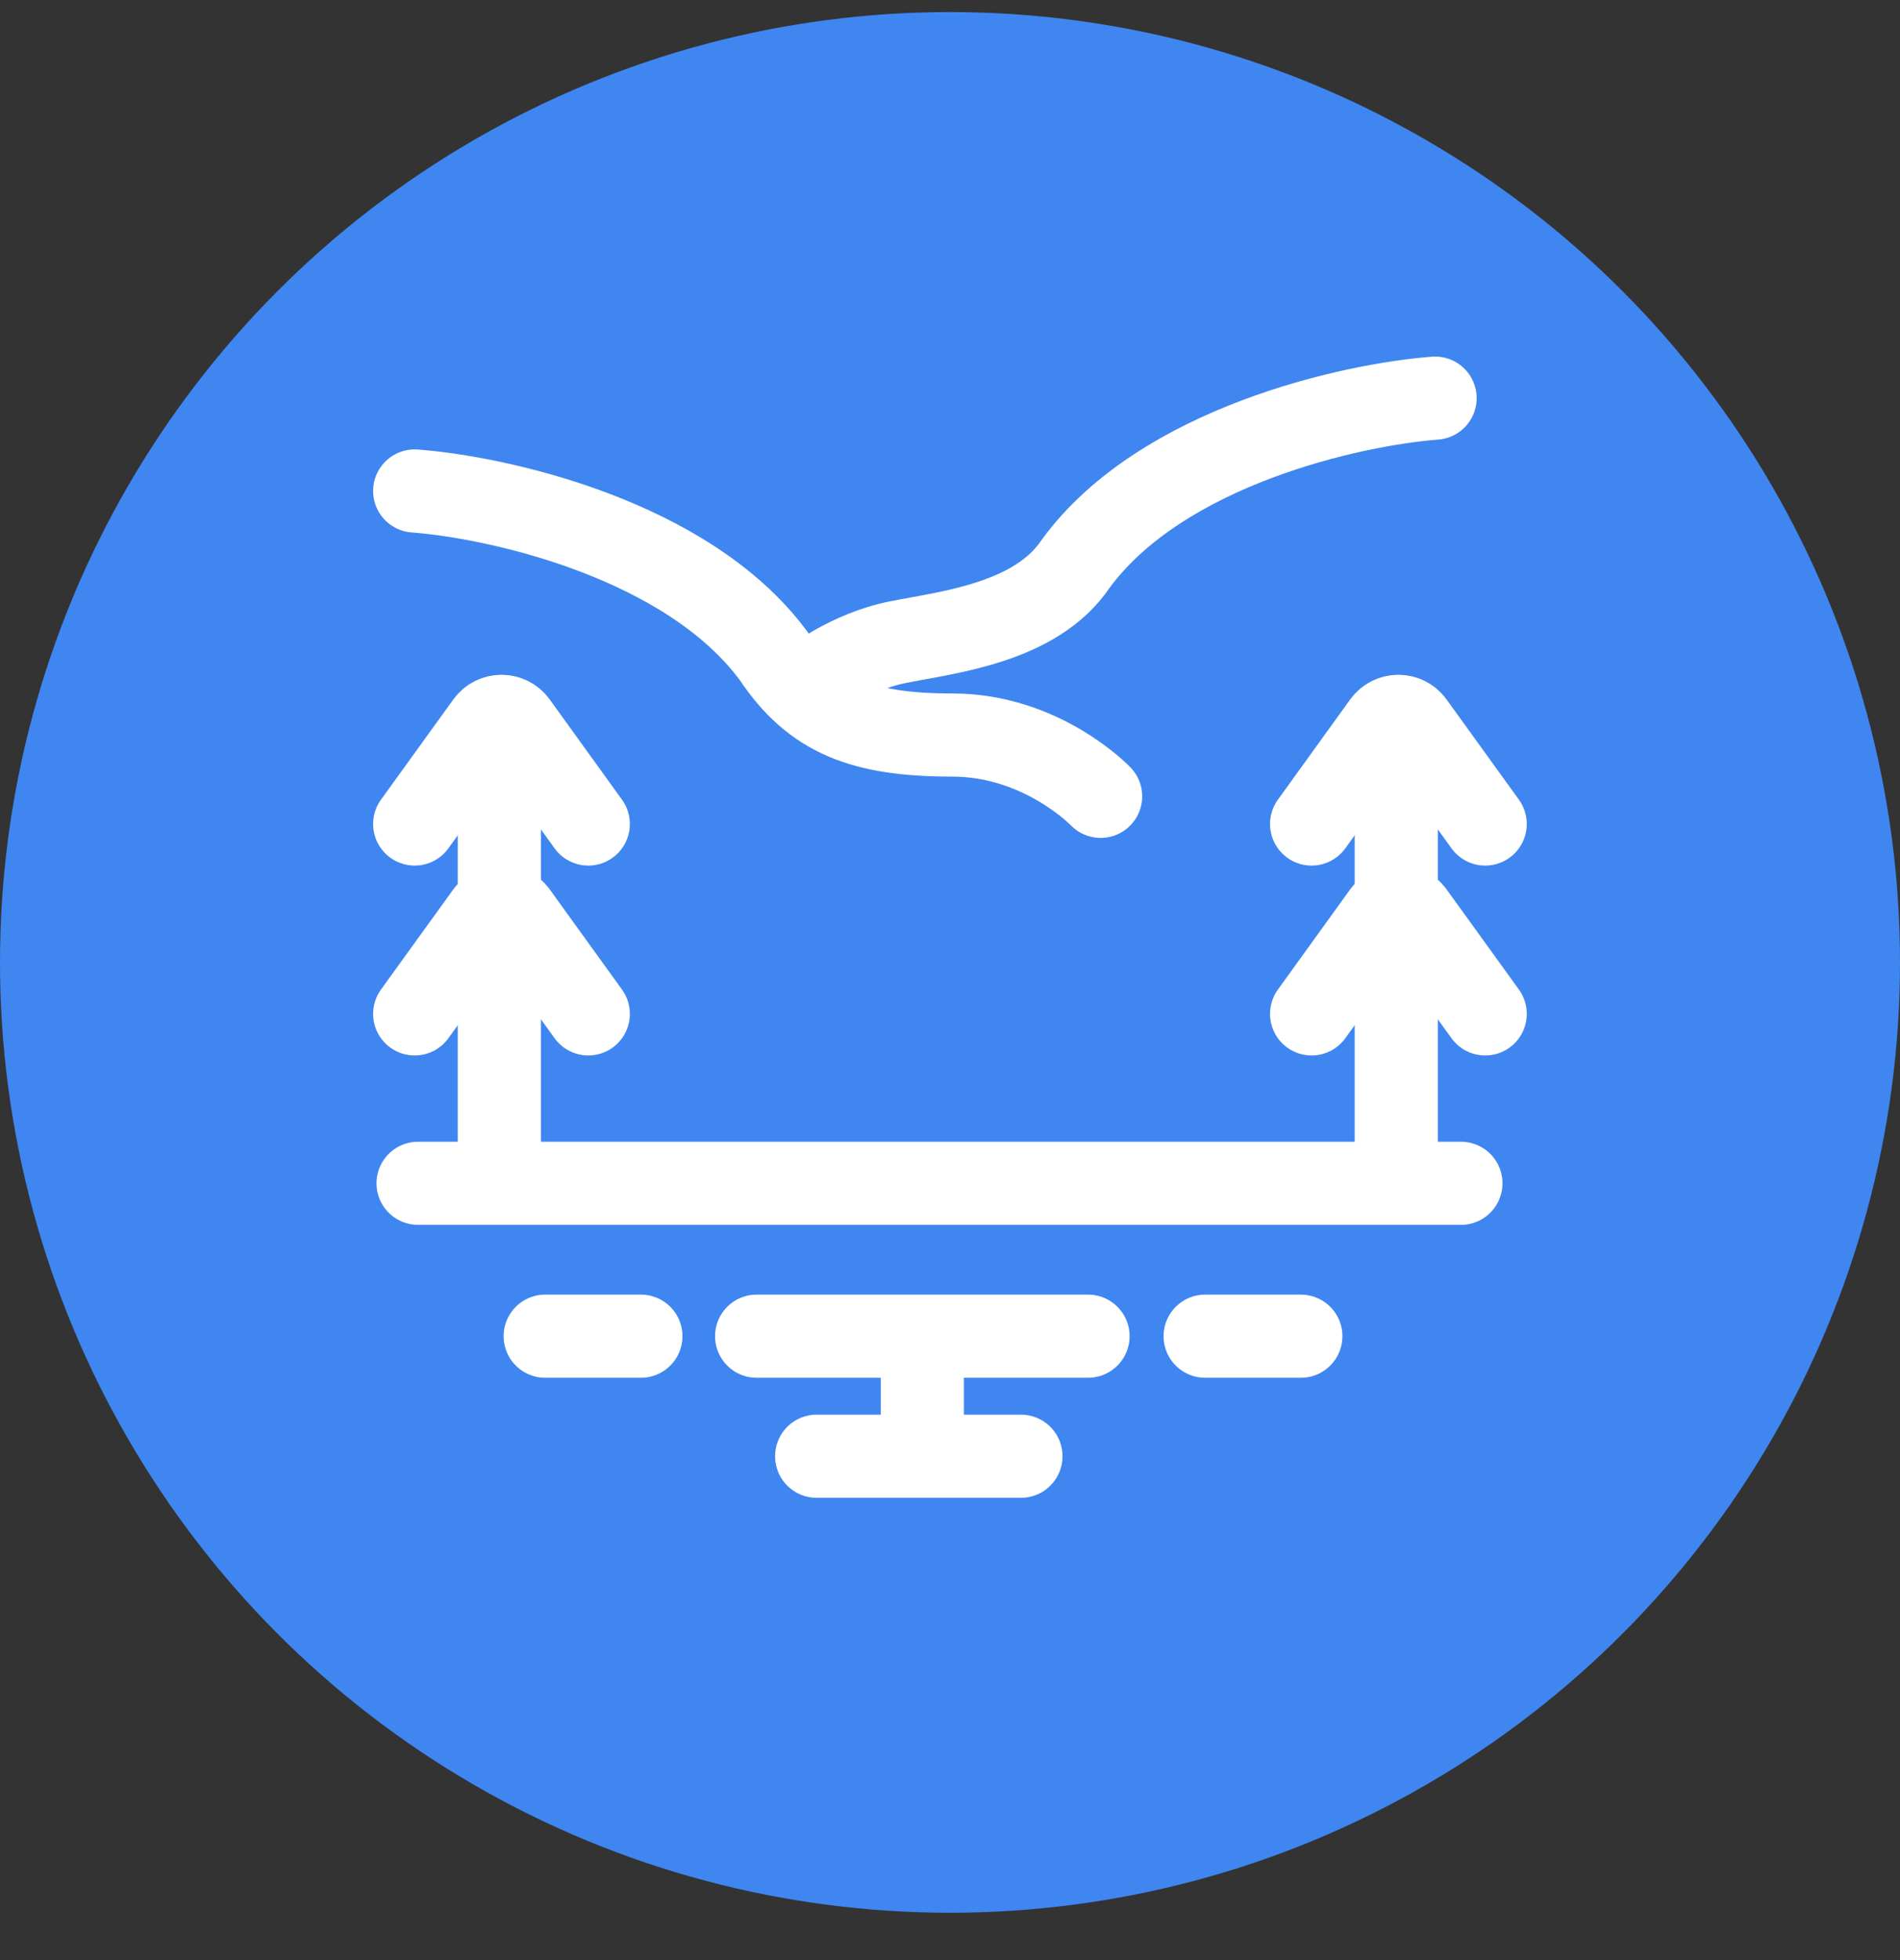 <svg width="32" height="33" viewBox="0 0 32 33" fill="none" xmlns="http://www.w3.org/2000/svg">
<rect x="0" y="0" width="32" height="33" fill="#333333" stroke="none"/>
<circle cx="16" cy="16.203" r="16" fill="#3F86F1"/>
<path d="M6.984 8.266C8.397 8.373 11.583 9.08 13.032 11.047C13.705 12.056 14.526 12.375 16.039 12.375C17.552 12.375 18.537 13.407 18.537 13.407" stroke="white" stroke-width="1.4" stroke-linecap="round"/>
<path d="M24.17 6.703C22.758 6.811 19.571 7.518 18.122 9.484C17.45 10.494 15.948 10.645 15.115 10.813C14.282 10.981 13.657 11.486 13.657 11.486" stroke="white" stroke-width="1.4" stroke-linecap="round"/>
<path d="M6.984 13.873L8.203 12.185C8.323 12.019 8.57 12.019 8.69 12.185L9.908 13.873" stroke="white" stroke-width="1.4" stroke-linecap="round"/>
<path d="M6.984 17.07L8.203 15.382C8.323 15.216 8.57 15.216 8.69 15.382L9.908 17.07" stroke="white" stroke-width="1.4" stroke-linecap="round"/>
<path d="M8.41 12.254V19.916" stroke="white" stroke-width="1.4" stroke-linecap="round"/>
<path d="M22.09 13.873L23.308 12.185C23.428 12.019 23.675 12.019 23.795 12.185L25.014 13.873" stroke="white" stroke-width="1.4" stroke-linecap="round"/>
<path d="M22.09 17.07L23.308 15.382C23.428 15.216 23.675 15.216 23.795 15.382L25.014 17.07" stroke="white" stroke-width="1.4" stroke-linecap="round"/>
<path d="M23.516 12.254V19.916" stroke="white" stroke-width="1.4" stroke-linecap="round"/>
<path d="M7.041 19.922H24.605M12.743 22.496H15.534M18.325 22.496H15.534M15.534 22.496V24.517M13.754 24.517H17.195M10.794 22.496H9.182M21.909 22.496H20.297" stroke="white" stroke-width="1.4" stroke-linecap="round"/>
</svg>
